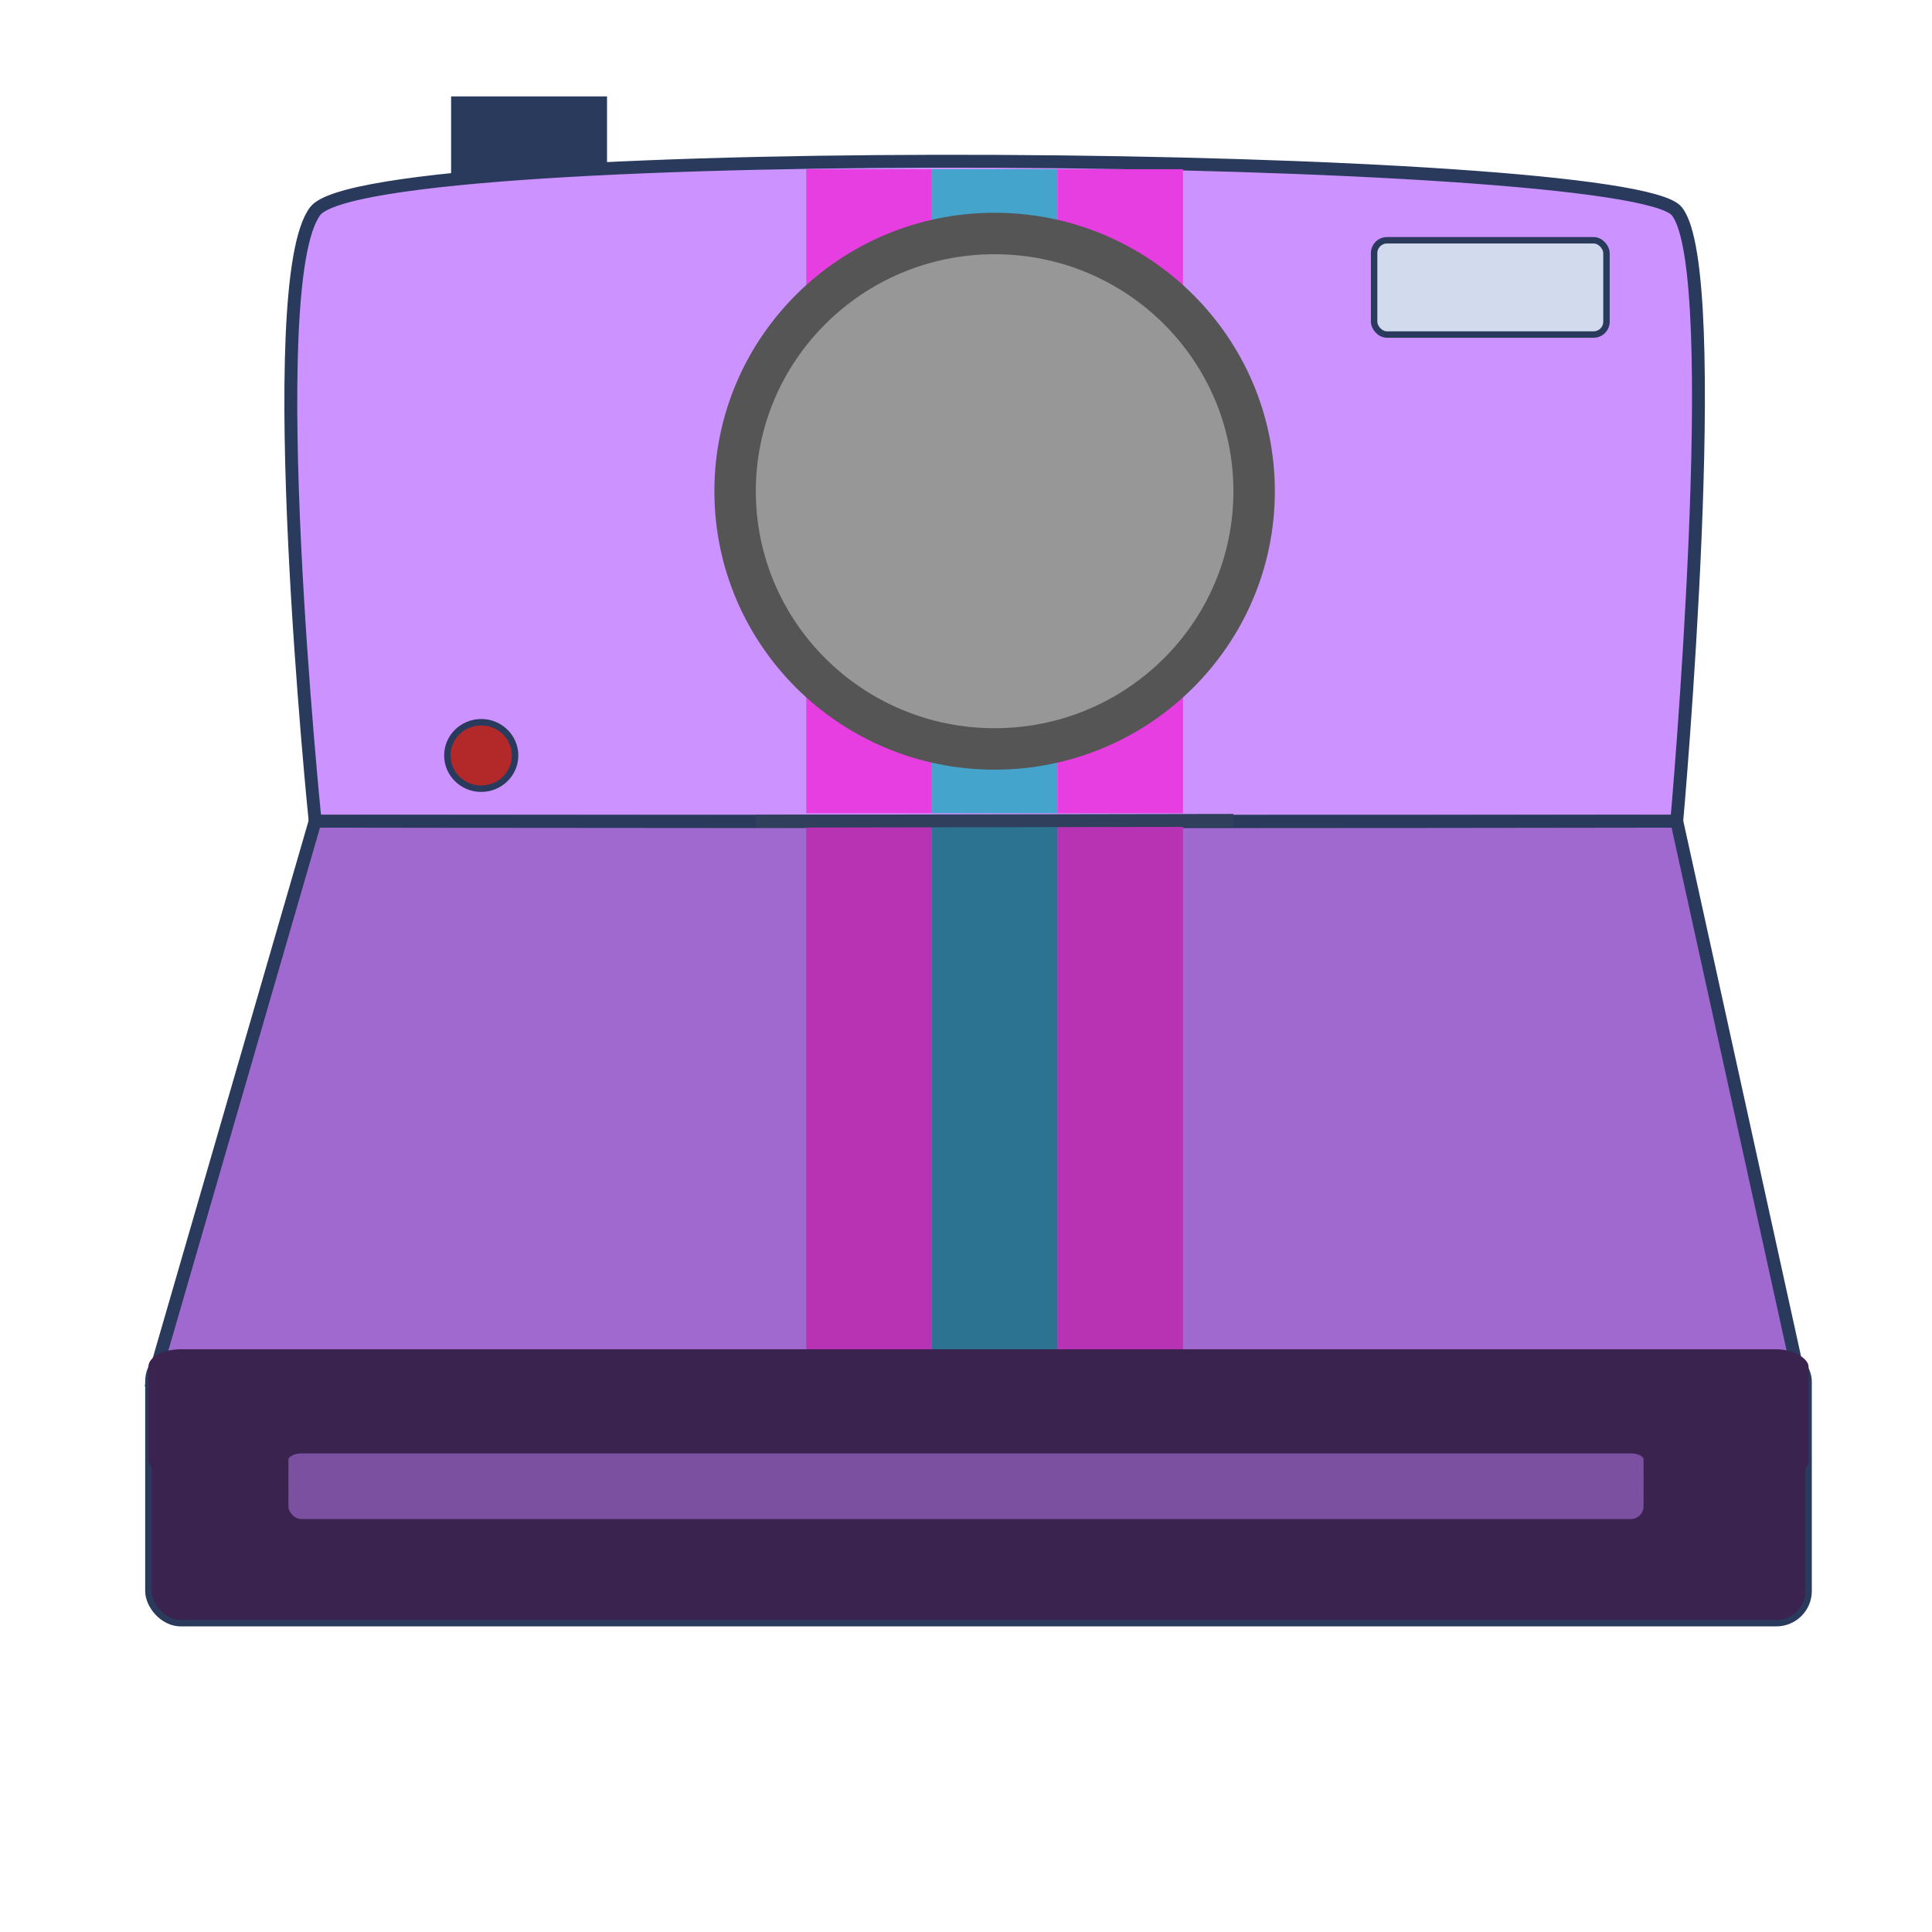 <svg id="e0aj2PHcnGk1" xmlns="http://www.w3.org/2000/svg" xmlns:xlink="http://www.w3.org/1999/xlink" viewBox="0 0 300 300" shape-rendering="geometricPrecision" text-rendering="geometricPrecision"><defs><filter id="e0aj2PHcnGk20-filter" x="-150%" width="400%" y="-150%" height="400%"><feGaussianBlur id="e0aj2PHcnGk20-filter-inner-shadow-0-blur" in="SourceAlpha" stdDeviation="2,2"/><feOffset id="e0aj2PHcnGk20-filter-inner-shadow-0-offset" dx="0" dy="0" result="tmp"/><feComposite id="e0aj2PHcnGk20-filter-inner-shadow-0-composite" operator="arithmetic" k2="-1" k3="1" in2="SourceGraphic"/><feColorMatrix id="e0aj2PHcnGk20-filter-inner-shadow-0-color-matrix" type="matrix" values="0 0 0 0 0 0 0 0 0 0 0 0 0 0 0 0 0 0 1 0"/><feMerge id="e0aj2PHcnGk20-filter-inner-shadow-0-merge" result="result"><feMergeNode id="e0aj2PHcnGk20-filter-inner-shadow-0-merge-node-1" in="SourceGraphic"/><feMergeNode id="e0aj2PHcnGk20-filter-inner-shadow-0-merge-node-2"/></feMerge></filter><filter id="e0aj2PHcnGk21-filter" x="-150%" width="400%" y="-150%" height="400%"><feGaussianBlur id="e0aj2PHcnGk21-filter-inner-shadow-0-blur" in="SourceAlpha" stdDeviation="2,2"/><feOffset id="e0aj2PHcnGk21-filter-inner-shadow-0-offset" dx="0" dy="0" result="tmp"/><feComposite id="e0aj2PHcnGk21-filter-inner-shadow-0-composite" operator="arithmetic" k2="-1" k3="1" in2="SourceGraphic"/><feColorMatrix id="e0aj2PHcnGk21-filter-inner-shadow-0-color-matrix" type="matrix" values="0 0 0 0 0 0 0 0 0 0 0 0 0 0 0 0 0 0 1 0"/><feMerge id="e0aj2PHcnGk21-filter-inner-shadow-0-merge" result="result"><feMergeNode id="e0aj2PHcnGk21-filter-inner-shadow-0-merge-node-1" in="SourceGraphic"/><feMergeNode id="e0aj2PHcnGk21-filter-inner-shadow-0-merge-node-2"/></feMerge></filter><radialGradient id="e0aj2PHcnGk27-fill" cx="0" cy="0" r="0.5" spreadMethod="pad" gradientUnits="objectBoundingBox" gradientTransform="translate(0.5 0.5)"><stop id="e0aj2PHcnGk27-fill-0" offset="0%" stop-color="#f3f22c"/><stop id="e0aj2PHcnGk27-fill-1" offset="8%" stop-color="#f4f22d"/><stop id="e0aj2PHcnGk27-fill-2" offset="62%" stop-color="rgba(244,242,45,0.7)"/><stop id="e0aj2PHcnGk27-fill-3" offset="82%" stop-color="rgba(243,242,44,0.36)"/><stop id="e0aj2PHcnGk27-fill-4" offset="100%" stop-color="rgba(243,242,44,0)"/></radialGradient></defs><g><g><rect width="256.763" height="42.53" rx="5" ry="5" transform="matrix(1.004 0 0 1 23.046 209.516)" fill="#3b2350" stroke="#293a5d"/><rect width="210.428" height="10.2" rx="2" ry="2" transform="translate(44.786 225.681)" fill="#7b50a0" stroke-width="0"/></g><g id="e0aj2PHcnGk6" transform="translate(.429-62.81)"><rect width="197.601" height="144.859" rx="10" ry="10" transform="matrix(.949 0 0 1.313 57.736 101.853)" fill="#fdfeff" stroke-width="0"/><rect width="161.853" height="141.398" rx="0" ry="0" transform="translate(71.039 117.979)" fill="#aeaeae" stroke-width="0"/></g><path d="M48.935,32.792c-8.499,11.292,0,94.724,0,94.724h211.432c0,0,7.579-85.376,0-94.724s-202.933-11.292-211.432,0Z" transform="translate(0 0)" fill="#cc92ff" stroke="#293a5d" stroke-width="2"/><path d="M48.935,150L23.792,236.705l255.641-.009L260.367,150c-98.076.168-211.432,0-211.432,0Z" transform="translate(0-22.484)" fill="#a069cf" stroke="#293a5d" stroke-width="2"/><rect width="19.499" height="98.337" rx="0" ry="0" transform="matrix(1 0 0 0.869 125.196 128.177)" fill="#b832b4" stroke-width="0"/><rect width="19.499" height="109.458" rx="0" ry="0" transform="matrix(1 0 0 0.781 164.194 128.177)" fill="#b832b4" stroke-width="0"/><rect width="19.499" height="109.458" rx="0" ry="0" transform="matrix(1 0 0 0.781 144.695 128.114)" fill="#2b7391" stroke-width="0"/><g><rect width="256.763" height="36.887" rx="5" ry="5" transform="matrix(1.004 0 0 0.542 23.046 209.516)" fill="#3b2350"/><rect width="210.428" height="10.2" rx="2" ry="2" transform="matrix(1 0 0-.479 44.786 230.569)" fill="#7b50a0" stroke-width="0"/></g><rect width="19.499" height="100" rx="0" ry="0" transform="translate(144.695 26.276)" fill="#45a4cc" stroke-width="0"/><rect width="19.499" height="100" rx="0" ry="0" transform="translate(164.194 26.276)" fill="#e63ee1" stroke-width="0"/><rect width="19.499" height="100" rx="0" ry="0" transform="translate(125.196 26.276)" fill="#e63ee1" stroke-width="0"/><ellipse rx="39.957" ry="39.741" transform="matrix(1.089 0 0 1.088 154.444 76.276)" filter="url(#e0aj2PHcnGk20-filter)" fill="#555" stroke-width="0"/><ellipse rx="39.957" ry="39.741" transform="matrix(.928 0 0 0.926 154.444 76.276)" filter="url(#e0aj2PHcnGk21-filter)" fill="#979797" stroke-width="0"/><path d="M48.935,127.387h211.432" fill="none" stroke="#293a5d" stroke-width="0.6"/><ellipse rx="5.259" ry="5.162" transform="translate(74.726 117.308)" fill="#b32929" stroke="#293a5d"/><path d="M125.196,25.036l61.731.481" transform="translate(0 0)" fill="none" stroke="#293a5d" stroke-width="0.6"/><path id="e0aj2PHcnGk25" d="M69.521,27.757q0-.071,0-12.594h23.61v10.969q-23.61,1.696-23.61,1.626Z" transform="translate(.826 0.104)" fill="#293a5d" stroke="#293a5d" stroke-width="0.6"/><rect id="e0aj2PHcnGk26" width="36.08" height="14.634" rx="2" ry="2" transform="translate(213.372 37.311)" fill="#d2dbed" stroke="#293a5d"/></g><ellipse id="e0aj2PHcnGk27" rx="82.726" ry="85.226" transform="matrix(1.596 0 0 1.481 231.412 44.628)" opacity="0" fill="url(#e0aj2PHcnGk27-fill)" stroke-width="0"/><path d="M117.38,127.516l74.128-.13" fill="none" stroke="#303f5b" stroke-width="2"/>
</svg>
